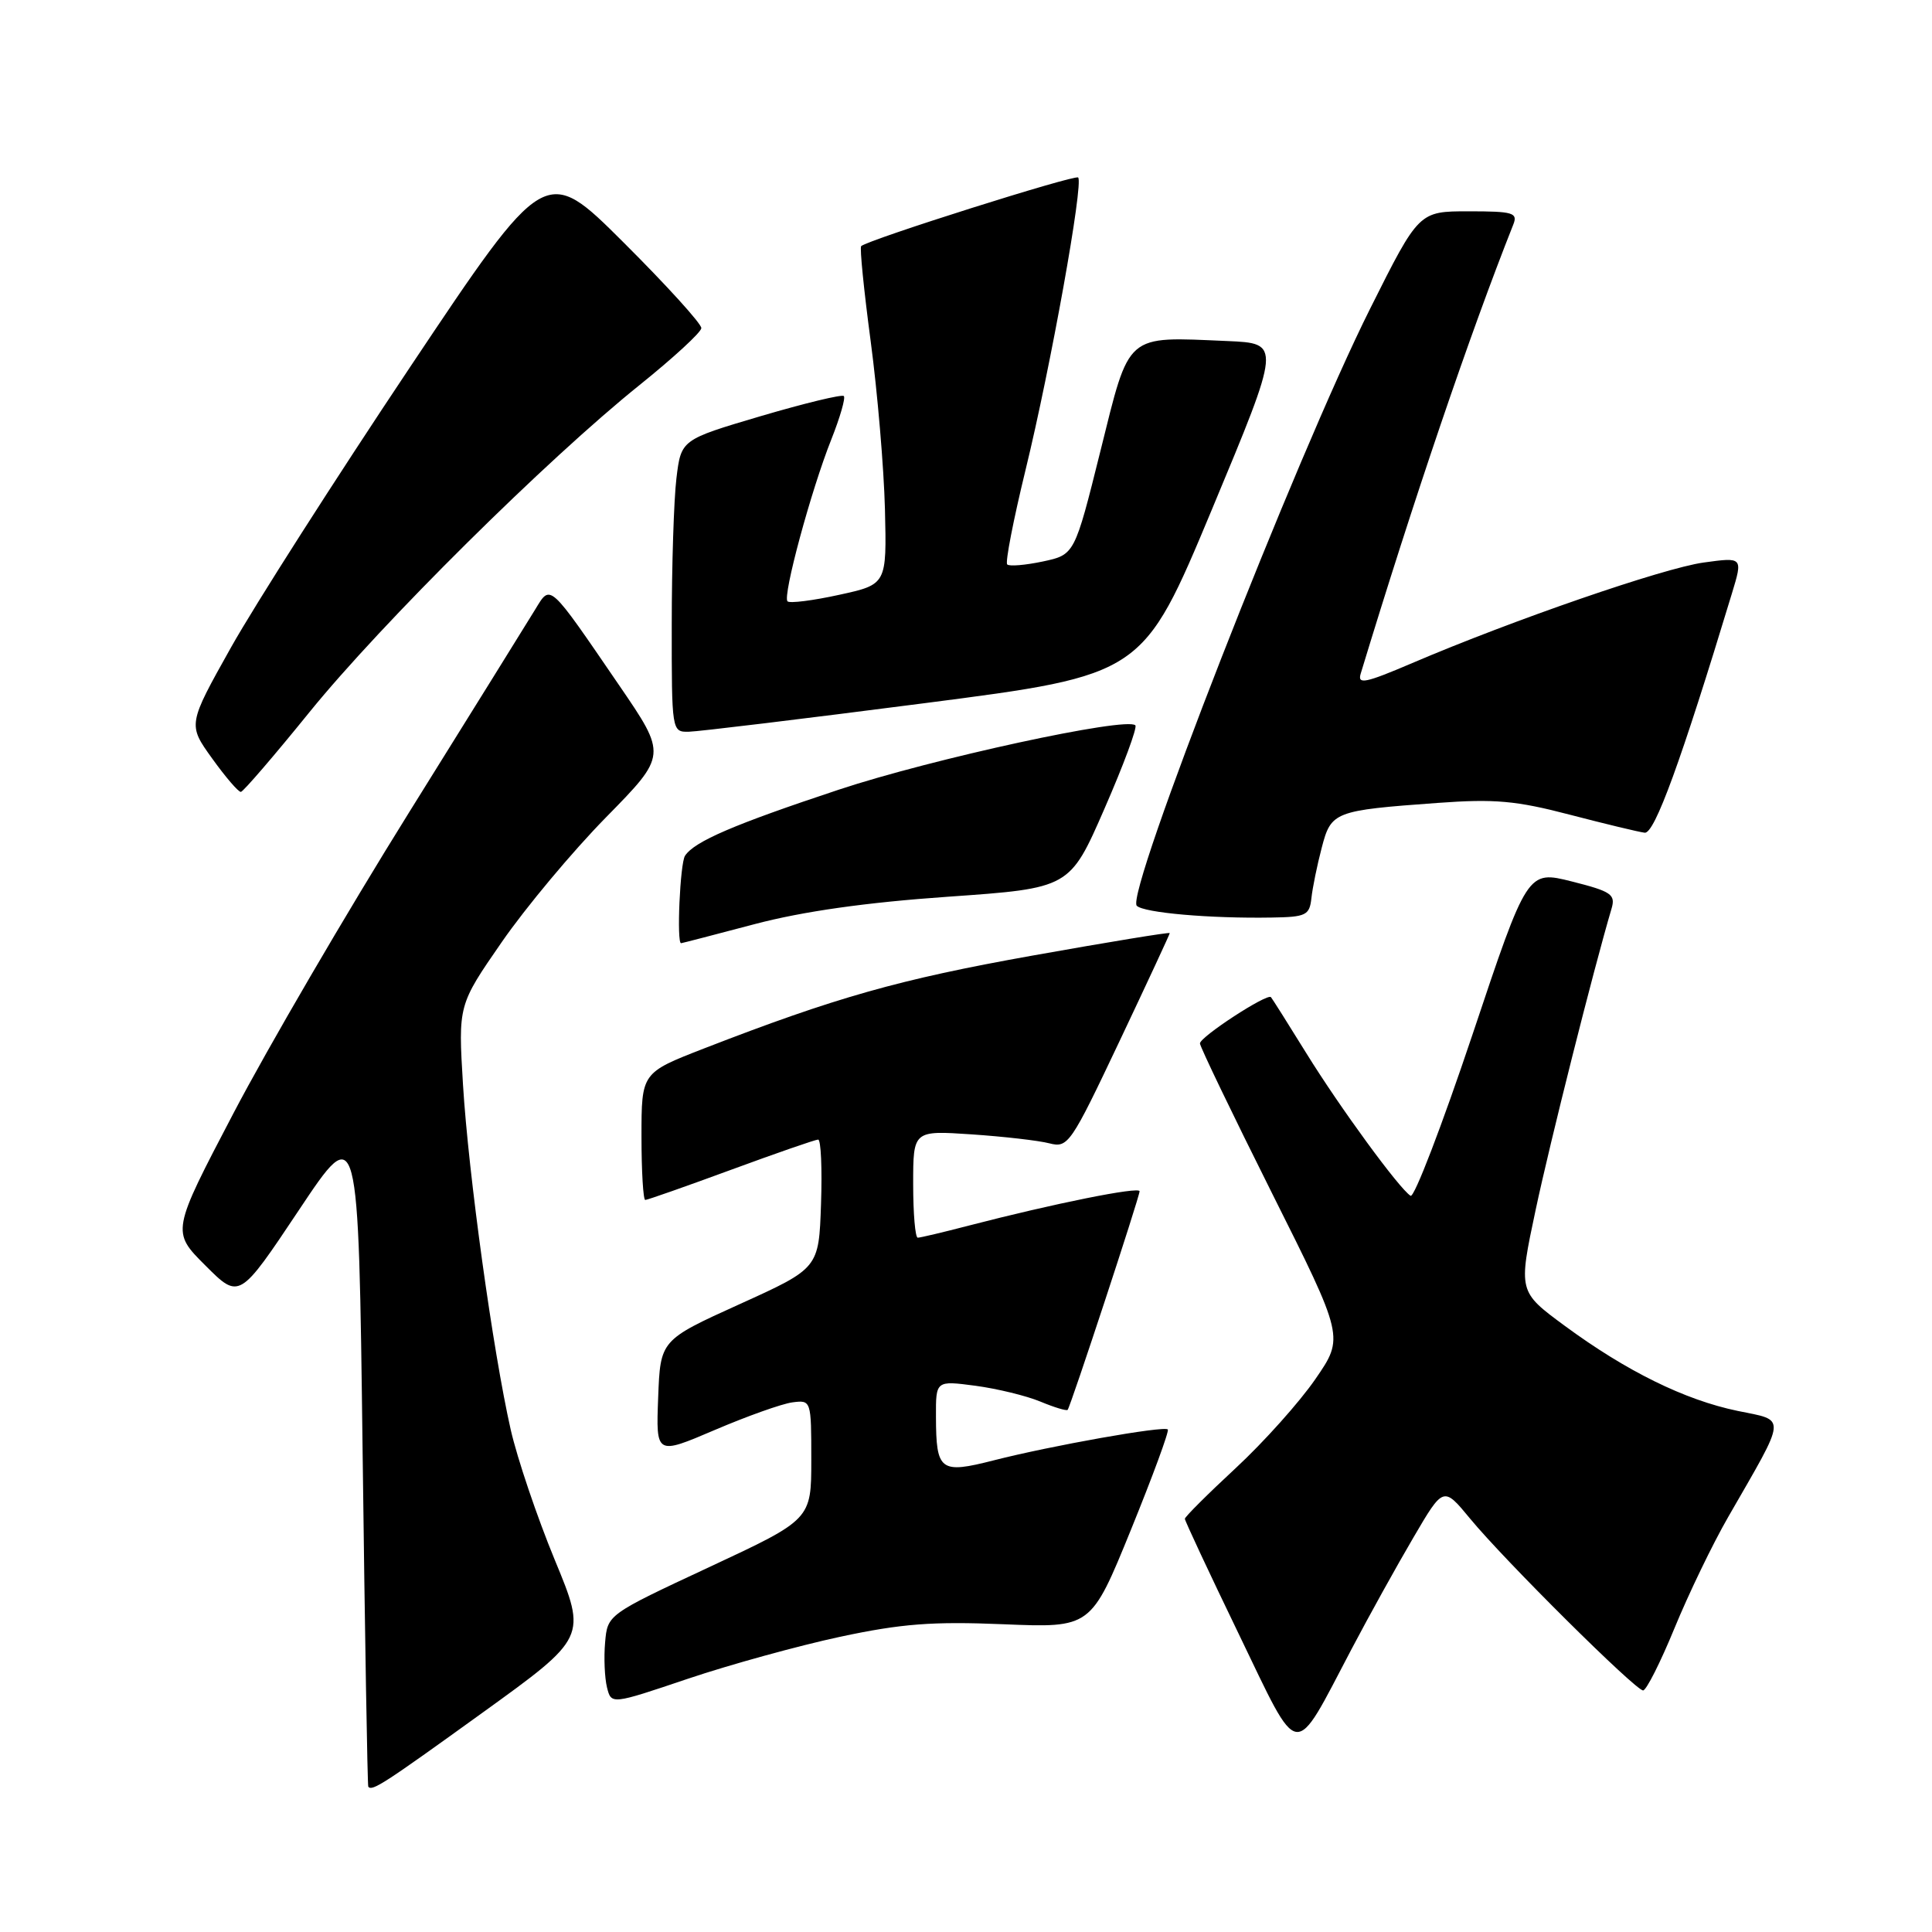 <?xml version="1.0" encoding="UTF-8" standalone="no"?>
<!DOCTYPE svg PUBLIC "-//W3C//DTD SVG 1.1//EN" "http://www.w3.org/Graphics/SVG/1.1/DTD/svg11.dtd" >
<svg xmlns="http://www.w3.org/2000/svg" xmlns:xlink="http://www.w3.org/1999/xlink" version="1.1" viewBox="0 0 256 256">
 <g >
 <path fill="currentColor"
d=" M 63.88 226.98 C 77.76 216.97 77.76 216.97 73.50 206.67 C 71.16 201.00 68.54 193.25 67.67 189.43 C 65.31 179.00 62.08 155.65 61.35 143.74 C 60.71 133.18 60.71 133.18 66.48 124.84 C 69.65 120.25 75.88 112.80 80.31 108.29 C 88.38 100.07 88.38 100.07 82.03 90.79 C 72.66 77.09 72.98 77.38 70.94 80.72 C 70.01 82.25 62.47 94.38 54.19 107.67 C 45.90 120.97 35.44 138.90 30.93 147.52 C 22.72 163.20 22.72 163.20 27.22 167.69 C 31.71 172.18 31.71 172.18 39.61 160.34 C 47.50 148.50 47.50 148.50 48.05 192.50 C 48.35 216.70 48.69 236.61 48.80 236.75 C 49.31 237.38 50.84 236.39 63.88 226.98 Z  M 179.09 218.51 C 181.41 214.10 185.10 207.45 187.29 203.72 C 191.26 196.94 191.26 196.94 194.79 201.22 C 199.38 206.79 216.72 224.00 217.72 223.99 C 218.15 223.98 220.02 220.27 221.88 215.74 C 223.74 211.21 226.94 204.57 229.00 201.00 C 236.86 187.33 236.78 188.30 230.24 186.95 C 223.24 185.50 215.52 181.70 207.34 175.68 C 201.18 171.14 201.18 171.14 203.48 160.32 C 205.39 151.33 211.12 128.57 213.54 120.39 C 214.09 118.52 213.51 118.12 208.28 116.80 C 202.39 115.32 202.39 115.32 195.09 137.15 C 191.06 149.16 187.39 158.74 186.91 158.45 C 185.42 157.52 177.56 146.78 173.06 139.50 C 170.68 135.65 168.58 132.33 168.41 132.13 C 167.93 131.57 159.00 137.39 159.00 138.26 C 159.00 138.68 163.30 147.61 168.55 158.11 C 178.11 177.20 178.11 177.20 174.30 182.73 C 172.21 185.77 167.46 191.08 163.75 194.52 C 160.04 197.96 157.00 200.99 157.00 201.25 C 157.00 201.51 160.21 208.38 164.14 216.51 C 172.37 233.55 171.25 233.40 179.09 218.51 Z  M 111.33 216.88 C 119.43 215.15 123.54 214.83 132.95 215.22 C 144.56 215.70 144.56 215.70 149.84 202.74 C 152.74 195.61 154.95 189.61 154.74 189.41 C 154.24 188.90 139.24 191.57 131.69 193.50 C 124.57 195.32 124.04 194.92 124.02 187.72 C 124.00 182.93 124.00 182.93 129.25 183.62 C 132.14 184.01 136.01 184.95 137.86 185.72 C 139.71 186.49 141.33 186.98 141.47 186.81 C 141.87 186.33 151.00 158.58 151.00 157.85 C 151.00 157.19 139.62 159.48 128.36 162.40 C 124.98 163.28 121.94 164.00 121.61 164.00 C 121.27 164.00 121.00 160.80 121.00 156.89 C 121.00 149.79 121.00 149.79 128.75 150.31 C 133.01 150.60 137.65 151.13 139.06 151.50 C 141.52 152.13 141.88 151.60 148.31 138.03 C 151.99 130.26 155.00 123.78 155.00 123.64 C 155.00 123.49 146.79 124.84 136.75 126.63 C 119.13 129.78 110.78 132.14 93.25 138.94 C 85.00 142.15 85.00 142.15 85.00 150.57 C 85.00 155.21 85.23 159.00 85.50 159.00 C 85.78 159.00 90.90 157.20 96.88 155.00 C 102.86 152.80 108.05 151.00 108.41 151.00 C 108.78 151.00 108.95 154.84 108.79 159.53 C 108.50 168.05 108.50 168.05 98.00 172.81 C 87.50 177.57 87.50 177.57 87.21 185.19 C 86.92 192.81 86.92 192.81 94.71 189.48 C 98.99 187.65 103.62 186.00 105.00 185.82 C 107.48 185.50 107.50 185.55 107.50 193.42 C 107.50 201.34 107.50 201.34 94.00 207.64 C 80.50 213.94 80.50 213.94 80.18 217.63 C 80.00 219.65 80.12 222.33 80.43 223.59 C 81.00 225.87 81.00 225.87 91.16 222.44 C 96.75 220.56 105.83 218.06 111.33 216.88 Z  M 100.00 122.45 C 106.42 120.76 114.73 119.58 125.63 118.82 C 141.75 117.69 141.75 117.69 146.35 107.15 C 148.88 101.36 150.72 96.39 150.44 96.11 C 149.28 94.94 123.48 100.54 111.13 104.64 C 97.27 109.24 92.02 111.49 90.77 113.39 C 90.11 114.38 89.64 125.03 90.25 124.98 C 90.39 124.97 94.78 123.83 100.00 122.45 Z  M 173.77 119.00 C 173.92 117.62 174.53 114.63 175.13 112.35 C 176.38 107.54 176.76 107.39 190.50 106.39 C 198.03 105.84 200.89 106.09 208.00 107.95 C 212.68 109.17 217.14 110.24 217.93 110.34 C 219.24 110.49 222.72 100.95 229.48 78.66 C 230.95 73.82 230.95 73.82 225.73 74.54 C 220.42 75.27 200.43 82.17 187.13 87.86 C 180.90 90.52 179.85 90.74 180.30 89.26 C 187.34 66.10 194.76 44.26 200.52 29.75 C 201.14 28.19 200.50 28.00 194.61 28.00 C 188.01 28.00 188.01 28.00 181.56 40.88 C 171.74 60.48 149.07 118.48 150.63 120.02 C 151.56 120.95 160.34 121.72 168.50 121.58 C 173.07 121.51 173.52 121.28 173.77 119.00 Z  M 41.00 94.37 C 50.55 82.59 72.53 60.82 84.77 51.00 C 89.22 47.42 92.90 44.04 92.93 43.48 C 92.97 42.92 88.34 37.82 82.63 32.13 C 72.27 21.80 72.27 21.80 54.33 48.65 C 44.46 63.42 33.80 80.11 30.63 85.75 C 24.88 96.01 24.88 96.01 28.11 100.50 C 29.89 102.98 31.60 104.97 31.92 104.93 C 32.24 104.89 36.33 100.14 41.00 94.37 Z  M 122.47 93.18 C 151.43 89.44 151.43 89.44 160.60 67.47 C 169.76 45.50 169.76 45.50 162.63 45.19 C 149.01 44.61 149.74 43.98 145.81 59.77 C 142.39 73.50 142.39 73.50 138.18 74.40 C 135.86 74.89 133.73 75.07 133.46 74.79 C 133.18 74.52 134.28 68.88 135.89 62.27 C 139.22 48.63 143.60 24.27 142.86 23.52 C 142.43 23.10 115.16 31.72 114.11 32.61 C 113.90 32.79 114.47 38.47 115.37 45.22 C 116.27 51.97 117.12 61.99 117.26 67.47 C 117.50 77.44 117.50 77.44 111.18 78.82 C 107.71 79.58 104.64 79.97 104.35 79.68 C 103.67 79.01 107.47 64.96 110.16 58.21 C 111.31 55.31 112.06 52.72 111.81 52.48 C 111.56 52.23 106.61 53.43 100.80 55.14 C 90.25 58.26 90.25 58.26 89.63 63.38 C 89.29 66.20 89.01 74.91 89.01 82.75 C 89.00 96.87 89.02 97.00 91.25 96.96 C 92.49 96.94 106.53 95.24 122.47 93.18 Z "/>
</g>
</svg>